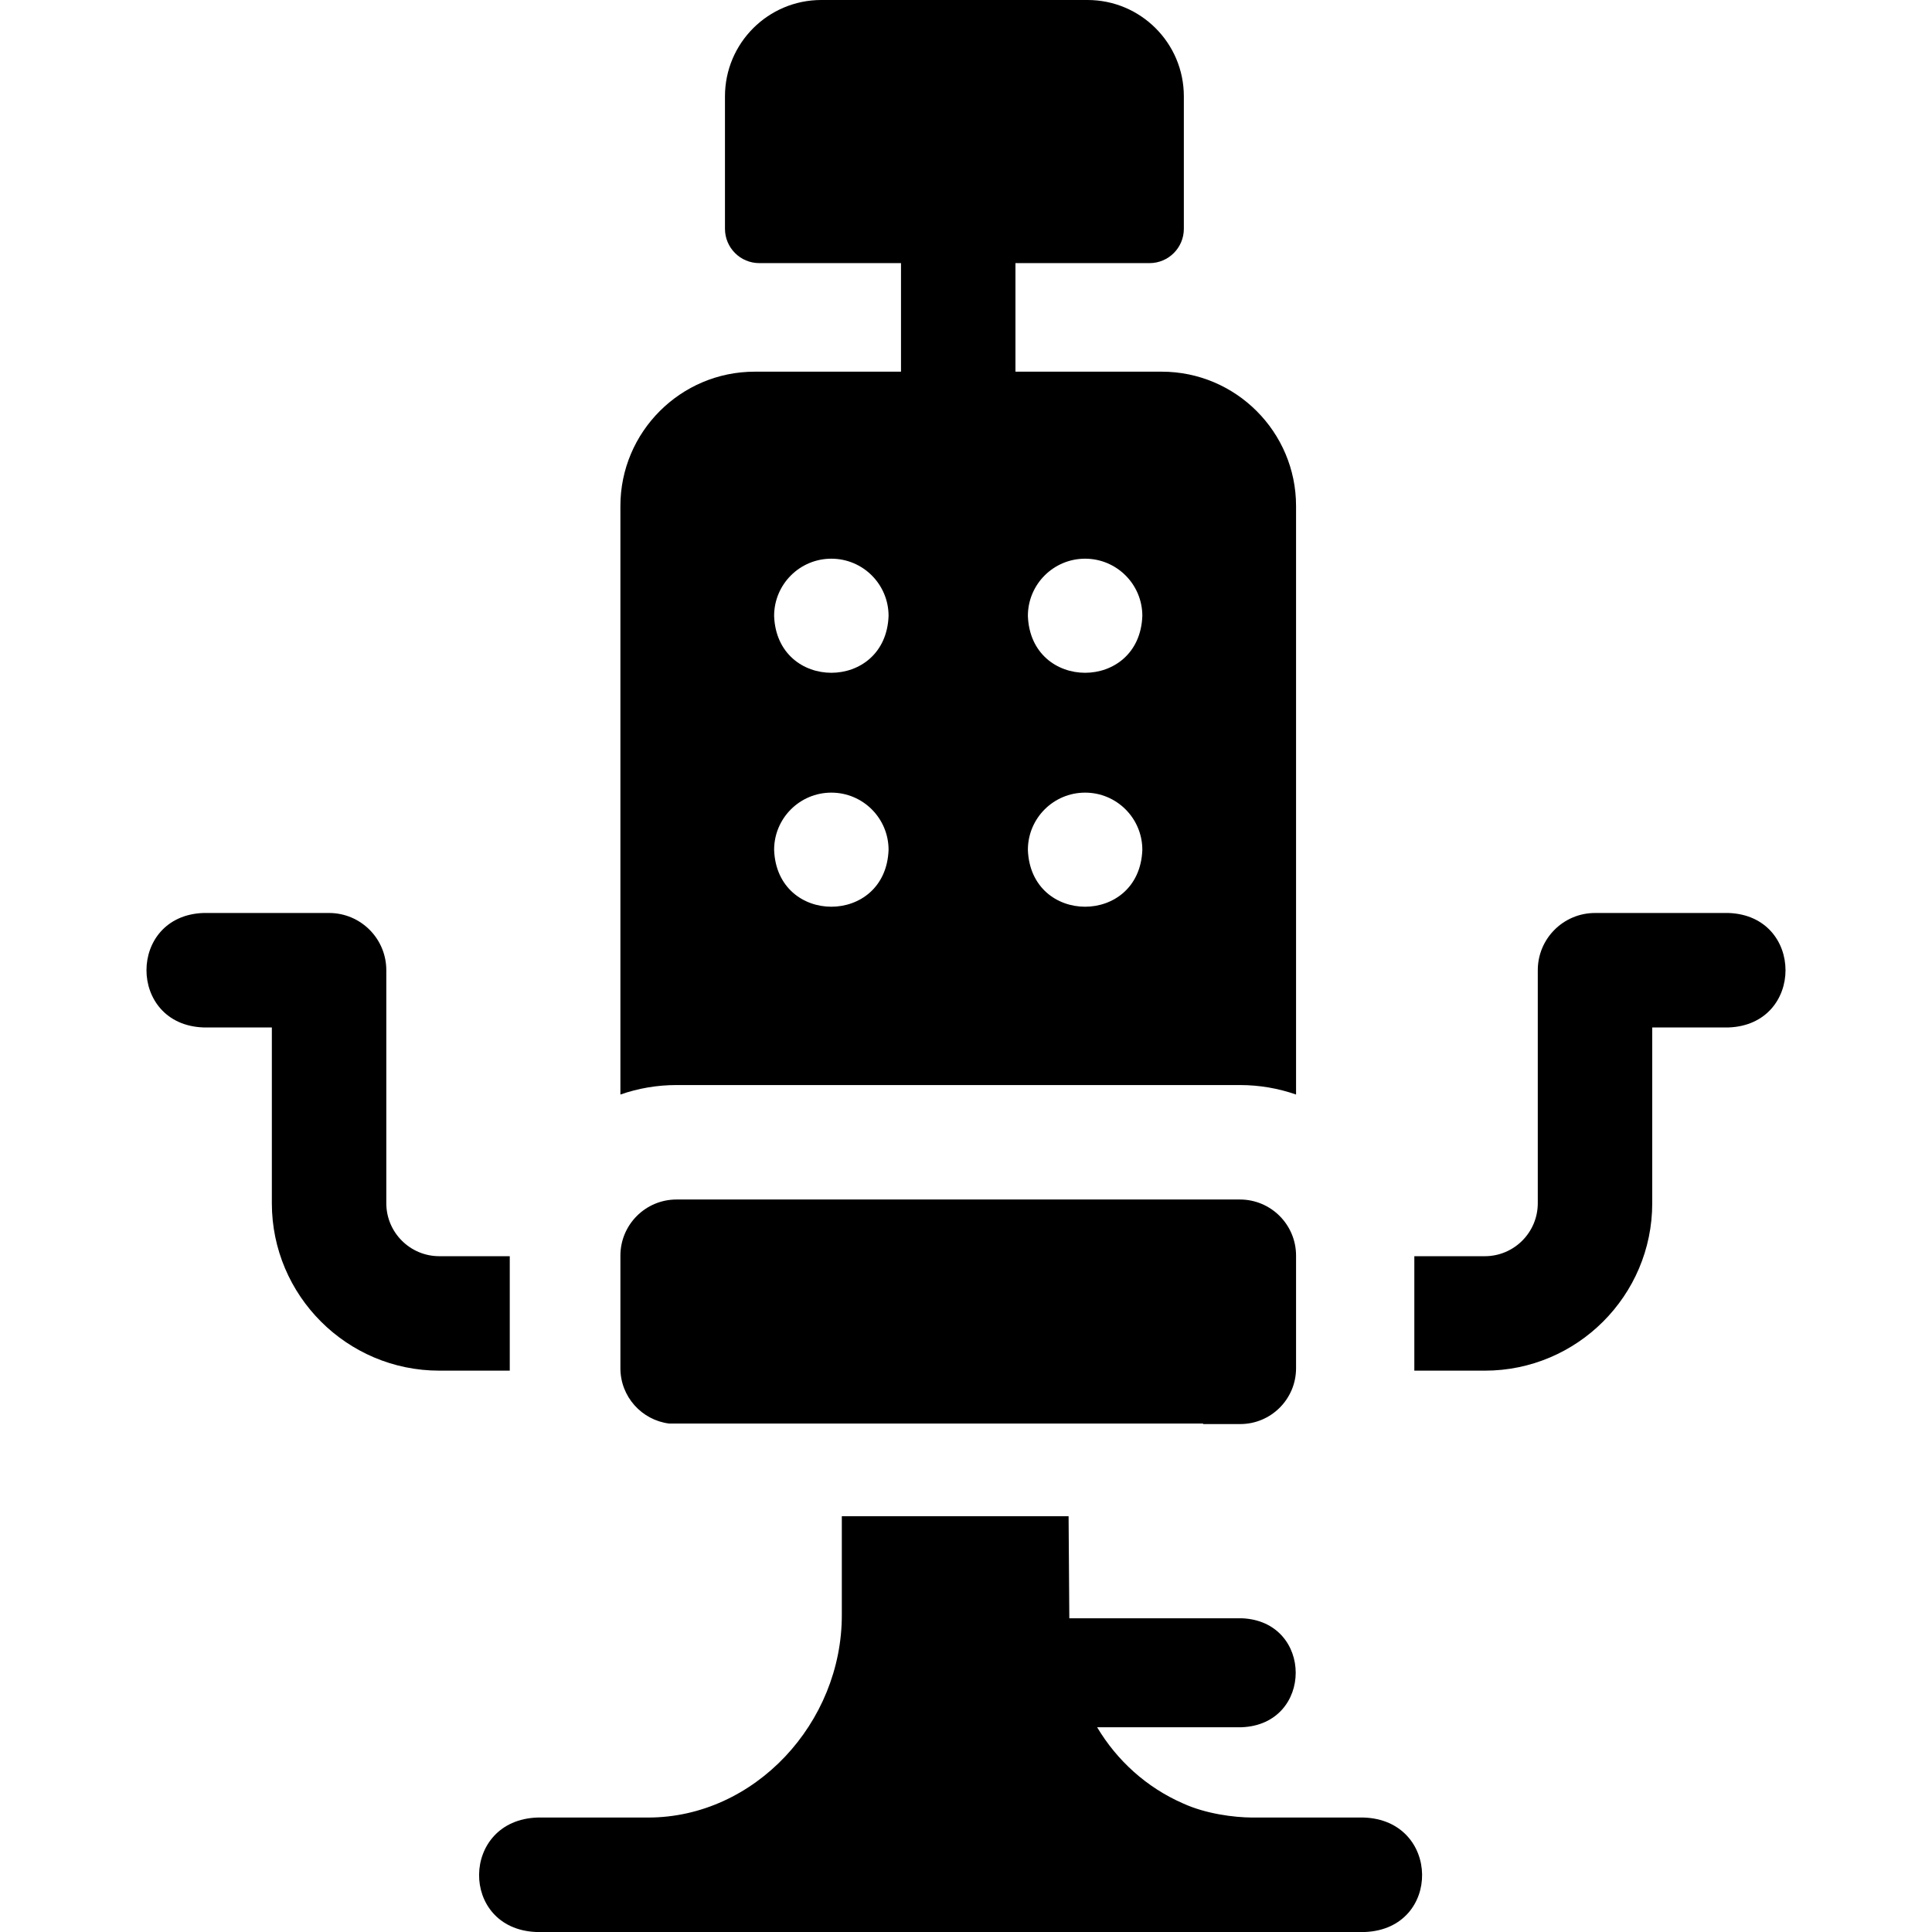 <svg id="Layer_1" enable-background="new 0 0 512 512" height="512" viewBox="0 0 512 512" width="512" xmlns="http://www.w3.org/2000/svg"><g><path d="m328.589 287.549c5.21 0 10.218.886 14.879 2.515v-155.966c0-19.63-15.97-35.6-35.6-35.6h-38.763v-28.768h35.529c5.025 0 9.098-4.073 9.098-9.098v-35.098c.002-14.102-11.43-25.534-25.532-25.534h-70.541c-14.102 0-25.534 11.432-25.534 25.534v35.098c0 5.025 4.073 9.098 9.098 9.098h37.551v28.769h-38.763c-19.629 0-35.599 15.97-35.599 35.6v155.965c4.661-1.629 9.669-2.515 14.879-2.515zm-41.023-139.49c8.376 0 15.166 6.79 15.166 15.166-.744 20.096-29.592 20.09-30.332 0 0-8.376 6.79-15.166 15.166-15.166zm0 61.997c8.376 0 15.166 6.79 15.166 15.166-.743 20.096-29.592 20.091-30.332 0 0-8.376 6.79-15.166 15.166-15.166zm-67.251-61.997c8.376 0 15.166 6.79 15.166 15.166-.744 20.096-29.592 20.09-30.332 0 0-8.376 6.79-15.166 15.166-15.166zm0 61.997c8.376 0 15.166 6.79 15.166 15.166-.743 20.096-29.592 20.091-30.332 0 0-8.376 6.79-15.166 15.166-15.166z"/><path d="m458.112 241.952h-35.418c-8.376 0-15.166 6.79-15.166 15.166v61.752c0 7.739-6.297 14.036-14.036 14.036h-18.68v30.332h18.68c24.464 0 44.368-19.904 44.368-44.368v-46.586h20.252c20.101-.746 20.086-29.593 0-30.332z"/><path d="m135.091 332.905h-18.68c-7.74 0-14.036-6.297-14.036-14.036v-61.752c0-8.376-6.79-15.166-15.166-15.166h-33.321c-20.101.746-20.086 29.593 0 30.332h18.155v46.586c0 24.464 19.904 44.368 44.369 44.368h18.68v-30.332z"/><path d="m177.334 377.259h141.502v.132h9.834c8.173 0 14.798-6.625 14.798-14.798v-29.832c0-8.218-6.662-14.879-14.879-14.879h-149.297c-8.218 0-14.879 6.662-14.879 14.879v29.832c-.001 7.535 5.636 13.742 12.921 14.666z"/><path d="m361.379 481.668h-29.551c-4.778-.031-12.222-.957-18.313-3.743-9.711-4.246-17.533-11.411-22.768-20.187h38.281c19.138-.71 19.124-28.176 0-28.879h-45.647l-.194-27.044h-60.096v26.045c.104 28.74-23.127 53.796-51.31 53.807h-29.318c-20.433.653-20.752 29.439-.429 30.332h219.766c20.336-.897 19.992-29.686-.421-30.331z"/></g></svg>